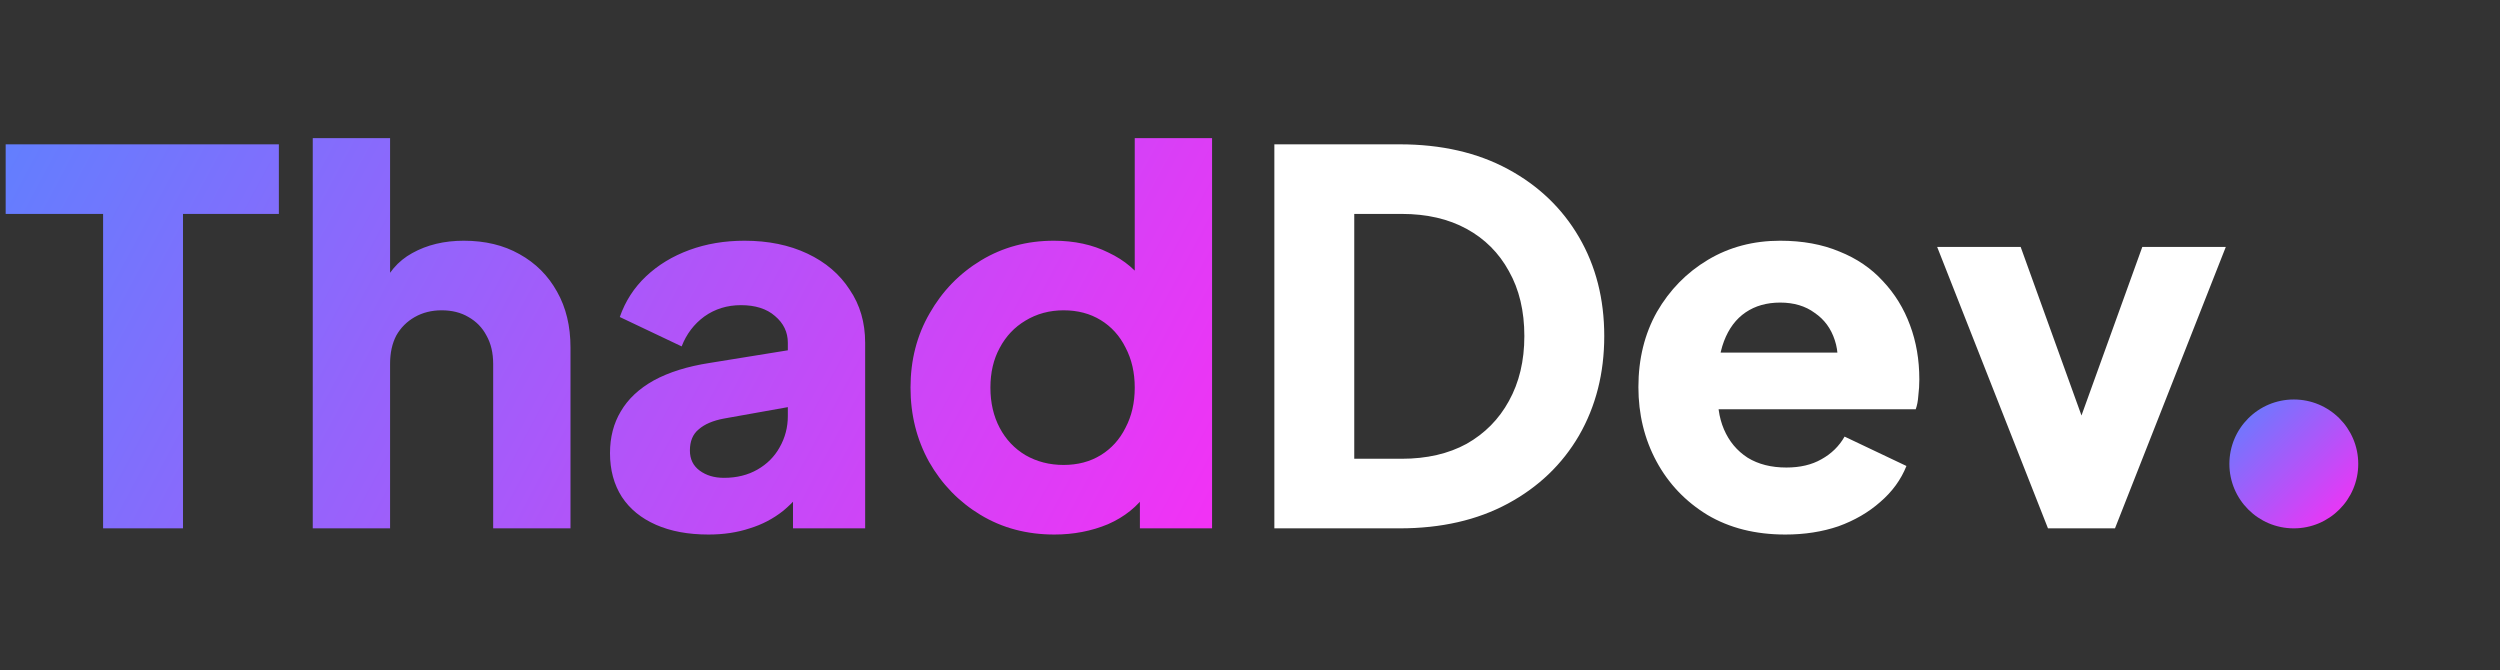 <svg width="194" height="52" viewBox="0 0 194 52" fill="none" xmlns="http://www.w3.org/2000/svg">
<rect x="0" y="0" width="194" height="52" fill="#333333" stroke="none"/>
<g clip-path="url(#clip0_1_2)">
<path d="M8 41V16.6H0.44V11.2H21.64V16.6H14.2V41H8ZM24.27 41V10.72H30.27V23.48L29.55 22.52C30.057 21.213 30.87 20.253 31.99 19.64C33.137 19 34.47 18.68 35.99 18.68C37.644 18.68 39.084 19.027 40.31 19.72C41.564 20.413 42.537 21.387 43.23 22.64C43.924 23.867 44.27 25.307 44.27 26.96V41H38.27V28.24C38.27 27.387 38.097 26.653 37.75 26.04C37.43 25.427 36.964 24.947 36.35 24.6C35.764 24.253 35.07 24.08 34.27 24.08C33.497 24.08 32.804 24.253 32.19 24.6C31.577 24.947 31.097 25.427 30.75 26.04C30.43 26.653 30.27 27.387 30.27 28.24V41H24.27ZM54.976 41.48C53.402 41.48 52.042 41.227 50.896 40.72C49.749 40.213 48.869 39.493 48.256 38.56C47.642 37.6 47.336 36.467 47.336 35.16C47.336 33.933 47.616 32.853 48.176 31.92C48.736 30.96 49.589 30.16 50.736 29.52C51.909 28.88 53.362 28.427 55.096 28.16L61.776 27.08V31.48L56.176 32.48C55.322 32.64 54.669 32.92 54.216 33.32C53.762 33.693 53.536 34.24 53.536 34.96C53.536 35.627 53.789 36.147 54.296 36.52C54.802 36.893 55.429 37.08 56.176 37.08C57.162 37.08 58.029 36.867 58.776 36.44C59.522 36.013 60.096 35.44 60.496 34.72C60.922 33.973 61.136 33.16 61.136 32.28V26.6C61.136 25.773 60.802 25.08 60.136 24.52C59.496 23.96 58.616 23.68 57.496 23.68C56.429 23.68 55.482 23.973 54.656 24.56C53.856 25.147 53.269 25.92 52.896 26.88L48.096 24.6C48.522 23.373 49.202 22.32 50.136 21.44C51.069 20.56 52.189 19.88 53.496 19.4C54.802 18.92 56.229 18.68 57.776 18.68C59.616 18.68 61.242 19.013 62.656 19.68C64.069 20.347 65.162 21.28 65.936 22.48C66.736 23.653 67.136 25.027 67.136 26.6V41H61.536V37.48L62.896 37.24C62.256 38.2 61.549 39 60.776 39.64C60.002 40.253 59.136 40.707 58.176 41C57.216 41.32 56.149 41.48 54.976 41.48ZM81.816 41.48C79.683 41.48 77.776 40.973 76.096 39.96C74.416 38.947 73.083 37.573 72.096 35.84C71.136 34.107 70.656 32.187 70.656 30.08C70.656 27.947 71.149 26.027 72.136 24.32C73.123 22.587 74.456 21.213 76.136 20.2C77.816 19.187 79.696 18.68 81.776 18.68C83.376 18.68 84.789 18.987 86.016 19.6C87.269 20.187 88.256 21.027 88.976 22.12L88.056 23.32V10.72H94.056V41H88.456V37L89.016 38.24C88.269 39.307 87.256 40.12 85.976 40.68C84.696 41.213 83.309 41.48 81.816 41.48ZM82.536 36.08C83.629 36.08 84.589 35.827 85.416 35.32C86.243 34.813 86.883 34.107 87.336 33.2C87.816 32.293 88.056 31.253 88.056 30.08C88.056 28.907 87.816 27.867 87.336 26.96C86.883 26.053 86.243 25.347 85.416 24.84C84.589 24.333 83.629 24.08 82.536 24.08C81.443 24.08 80.456 24.347 79.576 24.88C78.723 25.387 78.056 26.093 77.576 27C77.096 27.88 76.856 28.907 76.856 30.08C76.856 31.253 77.096 32.293 77.576 33.2C78.056 34.107 78.723 34.813 79.576 35.32C80.456 35.827 81.443 36.08 82.536 36.08Z" fill="url(#paint0_linear_1_2)"/>
<path d="M98.89 41V11.2H108.61C111.837 11.2 114.637 11.84 117.01 13.12C119.383 14.4 121.223 16.16 122.53 18.4C123.837 20.64 124.49 23.2 124.49 26.08C124.49 28.96 123.837 31.533 122.53 33.8C121.223 36.04 119.383 37.8 117.01 39.08C114.637 40.36 111.837 41 108.61 41H98.89ZM105.09 35.6H108.77C110.717 35.6 112.397 35.213 113.81 34.44C115.223 33.64 116.317 32.533 117.09 31.12C117.89 29.68 118.29 28 118.29 26.08C118.29 24.133 117.89 22.453 117.09 21.04C116.317 19.627 115.223 18.533 113.81 17.76C112.397 16.987 110.717 16.6 108.77 16.6H105.09V35.6ZM138.54 41.48C136.22 41.48 134.207 40.973 132.5 39.96C130.794 38.92 129.474 37.533 128.54 35.8C127.607 34.067 127.14 32.147 127.14 30.04C127.14 27.853 127.62 25.907 128.58 24.2C129.567 22.493 130.887 21.147 132.54 20.16C134.194 19.173 136.06 18.68 138.14 18.68C139.874 18.68 141.407 18.96 142.74 19.52C144.074 20.053 145.194 20.813 146.1 21.8C147.034 22.787 147.74 23.933 148.22 25.24C148.7 26.52 148.94 27.92 148.94 29.44C148.94 29.867 148.914 30.293 148.86 30.72C148.834 31.12 148.767 31.467 148.66 31.76H132.3V27.36H145.26L142.42 29.44C142.687 28.293 142.674 27.28 142.38 26.4C142.087 25.493 141.567 24.787 140.82 24.28C140.1 23.747 139.207 23.48 138.14 23.48C137.1 23.48 136.207 23.733 135.46 24.24C134.714 24.747 134.154 25.493 133.78 26.48C133.407 27.467 133.26 28.667 133.34 30.08C133.234 31.307 133.38 32.387 133.78 33.32C134.18 34.253 134.794 34.987 135.62 35.52C136.447 36.027 137.447 36.28 138.62 36.28C139.687 36.28 140.594 36.067 141.34 35.64C142.114 35.213 142.714 34.627 143.14 33.88L147.94 36.16C147.514 37.227 146.834 38.16 145.9 38.96C144.994 39.76 143.914 40.387 142.66 40.84C141.407 41.267 140.034 41.48 138.54 41.48ZM158.923 41L150.323 19.16H156.803L162.763 35.68H160.283L166.243 19.16H172.723L164.123 41H158.923Z" fill="white"/>
<circle cx="178" cy="36" r="5" fill="url(#paint1_linear_1_2)"/>
</g>
<defs>
<linearGradient id="paint0_linear_1_2" x1="0" y1="0" x2="97" y2="52" gradientUnits="userSpaceOnUse">
<stop stop-color="#5A83FF"/>
<stop offset="1" stop-color="#FE2BF4"/>
</linearGradient>
<linearGradient id="paint1_linear_1_2" x1="173" y1="31" x2="183" y2="41" gradientUnits="userSpaceOnUse">
<stop stop-color="#5A83FF"/>
<stop offset="1" stop-color="#FE2BF4"/>
</linearGradient>
<clipPath id="clip0_1_2">
<rect width="194" height="52" fill="white"/>
</clipPath>
</defs>
</svg>

